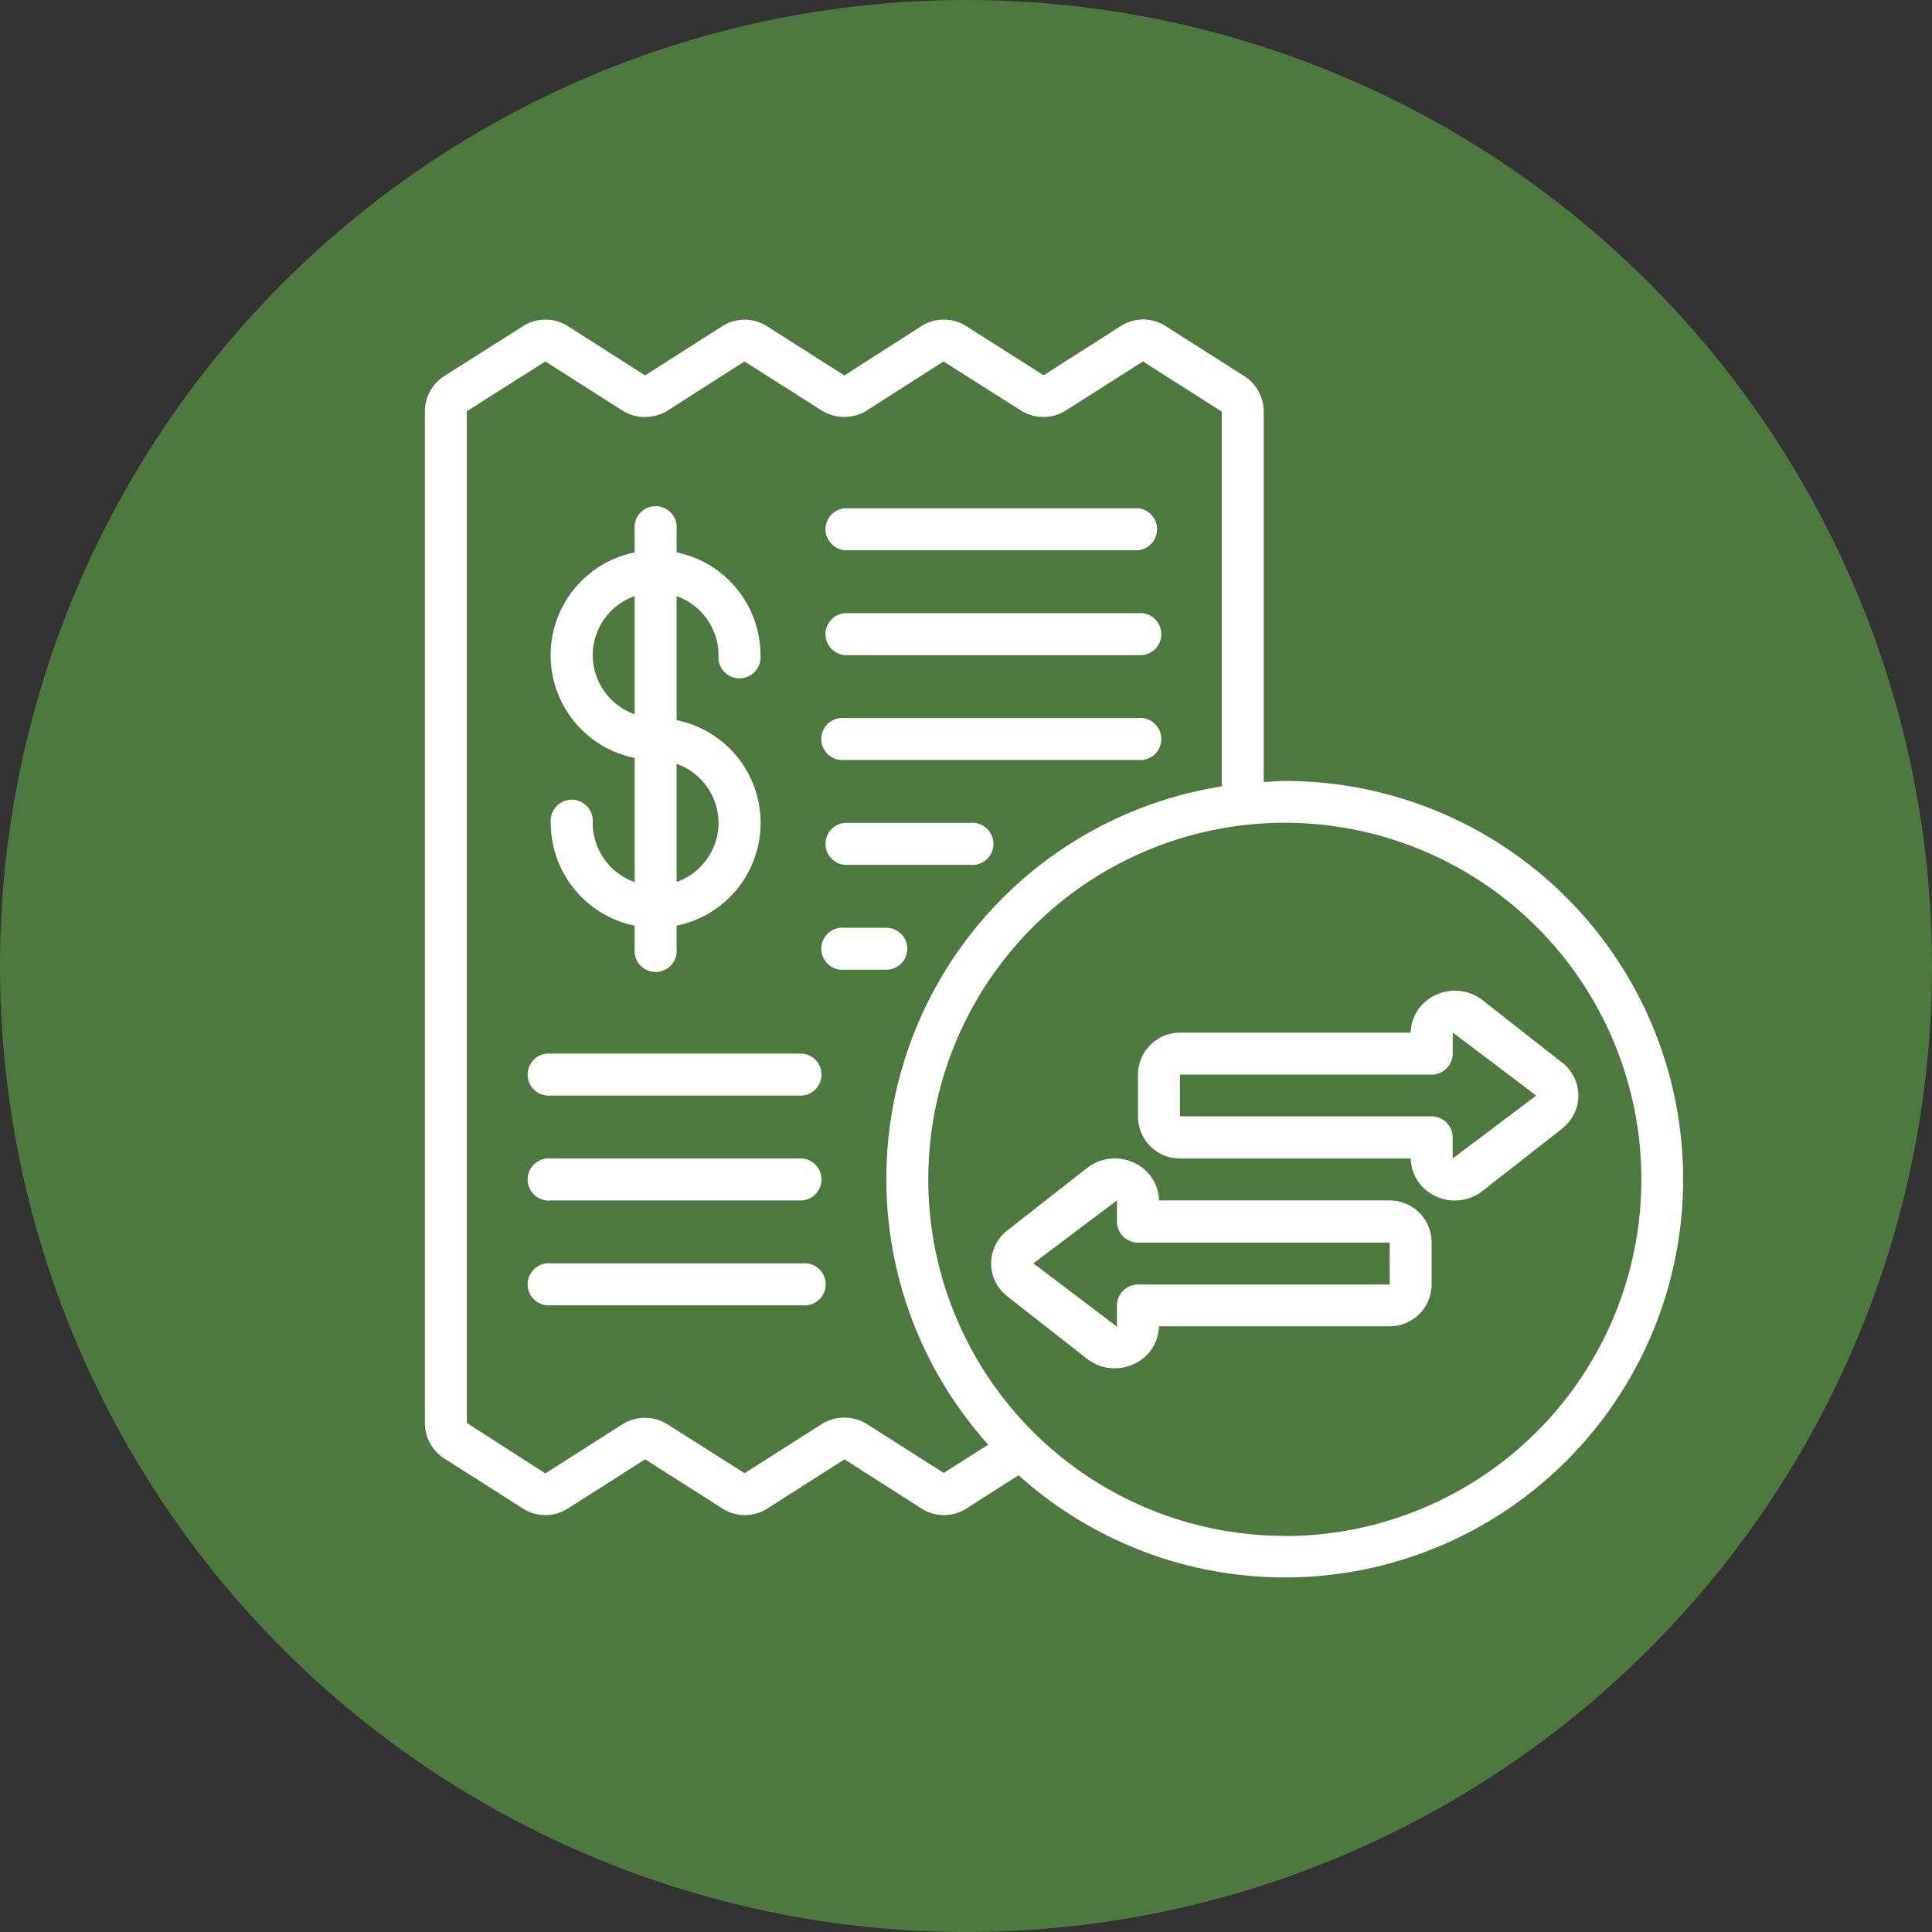 <svg xmlns="http://www.w3.org/2000/svg" width="55" height="55" viewBox="0 0 55 55">
  <rect x="0" y="0" width="55" height="55" fill="#333333" stroke="none"/>
  <g id="_34" data-name="34" transform="translate(-285 -1990)">
    <circle id="Elipse_4814" data-name="Elipse 4814" cx="27.5" cy="27.5" r="27.5" transform="translate(285 1990)" fill="#4d793f"/>
    <g id="tarifa" transform="translate(297.096 1999.097)">
      <path id="Trazado_690697" data-name="Trazado 690697" d="M42.452,32.132a1.208,1.208,0,0,0-.69,1.062H35.194A1.194,1.194,0,0,0,34,34.388v1.194a1.194,1.194,0,0,0,1.194,1.194h6.568a1.208,1.208,0,0,0,.688,1.062,1.28,1.28,0,0,0,1.358-.138l2.26-1.771a1.185,1.185,0,0,0,0-1.887l-2.261-1.774a1.282,1.282,0,0,0-1.356-.136Zm2.884,2.853-2.379,1.791v-.6a.6.6,0,0,0-.6-.6H35.194V34.388h7.165a.6.6,0,0,0,.6-.6v-.6Z" transform="translate(-13.699 -12.893)" fill="#fff"/>
      <path id="Trazado_690698" data-name="Trazado 690698" d="M29.73,40.269l-2.264,1.774a1.185,1.185,0,0,0,0,1.887l2.26,1.771a1.28,1.28,0,0,0,1.358.138,1.208,1.208,0,0,0,.691-1.062h6.568a1.194,1.194,0,0,0,1.194-1.194V42.388a1.194,1.194,0,0,0-1.194-1.194H31.776a1.209,1.209,0,0,0-.688-1.062A1.282,1.282,0,0,0,29.73,40.269ZM28.2,42.985l2.379-1.791v.6a.6.6,0,0,0,.6.6h7.165v1.194H31.179a.6.6,0,0,0-.6.6v.6Z" transform="translate(-10.878 -16.117)" fill="#fff"/>
      <path id="Trazado_690699" data-name="Trazado 690699" d="M24.48,13.135c-.2,0-.4.02-.6.03V2.619a1.2,1.2,0,0,0-.558-1.011L21.087.186a1.182,1.182,0,0,0-1.279,0l-2.194,1.4L15.416.191a1.189,1.189,0,0,0-1.288,0l-2.187,1.4-2.2-1.4a1.186,1.186,0,0,0-1.28,0l-2.193,1.4L4.077.191a1.189,1.189,0,0,0-1.287,0L.563,1.6A1.2,1.2,0,0,0,0,2.619V31.411a1.2,1.2,0,0,0,.557,1.015L2.79,33.847a1.186,1.186,0,0,0,1.28,0l2.2-1.4,2.2,1.4a1.182,1.182,0,0,0,1.28,0l2.195-1.4,2.192,1.4a1.183,1.183,0,0,0,1.28,0L16.9,32.9A11.337,11.337,0,1,0,24.48,13.135Zm-9.71,19.7-2.2-1.4a1.217,1.217,0,0,0-1.269.007l-2.2,1.4-2.209-1.4a1.214,1.214,0,0,0-1.269.007l-2.194,1.4L1.194,31.411l0-28.8L3.429,1.193,5.638,2.6a1.219,1.219,0,0,0,1.268-.007L9.1,1.193l2.2,1.4a1.225,1.225,0,0,0,1.275,0l2.189-1.4,2.209,1.4a1.206,1.206,0,0,0,1.268,0l2.2-1.4,2.243,1.426V13.291A11.312,11.312,0,0,0,16.038,32.03Zm9.71,1.791a10.15,10.15,0,1,1,10.15-10.15A10.15,10.15,0,0,1,24.48,34.63Z" transform="translate(0)" fill="#fff"/>
      <path id="Trazado_690700" data-name="Trazado 690700" d="M7.192,17.956a.6.6,0,1,0-1.194,0,2.991,2.991,0,0,0,2.388,2.926v.657a.6.6,0,1,0,1.194,0v-.657a2.985,2.985,0,0,0,0-5.851V11.5a1.791,1.791,0,0,1,1.194,1.681.6.6,0,1,0,1.194,0A2.991,2.991,0,0,0,9.58,10.254V9.6a.6.6,0,1,0-1.194,0v.657a2.985,2.985,0,0,0,0,5.851v3.533A1.791,1.791,0,0,1,7.192,17.956Zm3.583,0A1.791,1.791,0,0,1,9.58,19.638V16.275a1.791,1.791,0,0,1,1.194,1.681ZM7.192,13.18A1.791,1.791,0,0,1,8.386,11.5v3.363A1.791,1.791,0,0,1,7.192,13.18Z" transform="translate(-2.415 -3.627)" fill="#fff"/>
      <path id="Trazado_690701" data-name="Trazado 690701" d="M19.6,10.194h8.359a.6.6,0,0,0,0-1.194H19.6a.6.6,0,0,0,0,1.194Z" transform="translate(-7.655 -3.627)" fill="#fff"/>
      <path id="Trazado_690702" data-name="Trazado 690702" d="M19.6,15.194h8.359a.6.6,0,1,0,0-1.194H19.6a.6.6,0,0,0,0,1.194Z" transform="translate(-7.655 -5.641)" fill="#fff"/>
      <path id="Trazado_690703" data-name="Trazado 690703" d="M19.6,20.194h8.359a.6.6,0,1,0,0-1.194H19.6a.6.6,0,1,0,0,1.194Z" transform="translate(-7.655 -7.656)" fill="#fff"/>
      <path id="Trazado_690704" data-name="Trazado 690704" d="M19.6,25.194H23.18a.6.6,0,1,0,0-1.194H19.6a.6.6,0,0,0,0,1.194Z" transform="translate(-7.655 -9.671)" fill="#fff"/>
      <path id="Trazado_690705" data-name="Trazado 690705" d="M21.388,29.6a.6.6,0,0,0-.6-.6H19.6a.6.6,0,1,0,0,1.194h1.194A.6.6,0,0,0,21.388,29.6Z" transform="translate(-7.655 -11.685)" fill="#fff"/>
      <path id="Trazado_690706" data-name="Trazado 690706" d="M12.762,35H5.6a.6.6,0,1,0,0,1.194h7.165a.6.6,0,0,0,0-1.194Z" transform="translate(-2.015 -14.103)" fill="#fff"/>
      <path id="Trazado_690707" data-name="Trazado 690707" d="M12.762,40H5.6a.6.6,0,1,0,0,1.194h7.165a.6.6,0,0,0,0-1.194Z" transform="translate(-2.015 -16.117)" fill="#fff"/>
      <path id="Trazado_690708" data-name="Trazado 690708" d="M12.762,45H5.6a.6.6,0,1,0,0,1.194h7.165a.6.6,0,1,0,0-1.194Z" transform="translate(-2.015 -18.132)" fill="#fff"/>
    </g>
  </g>
</svg>
